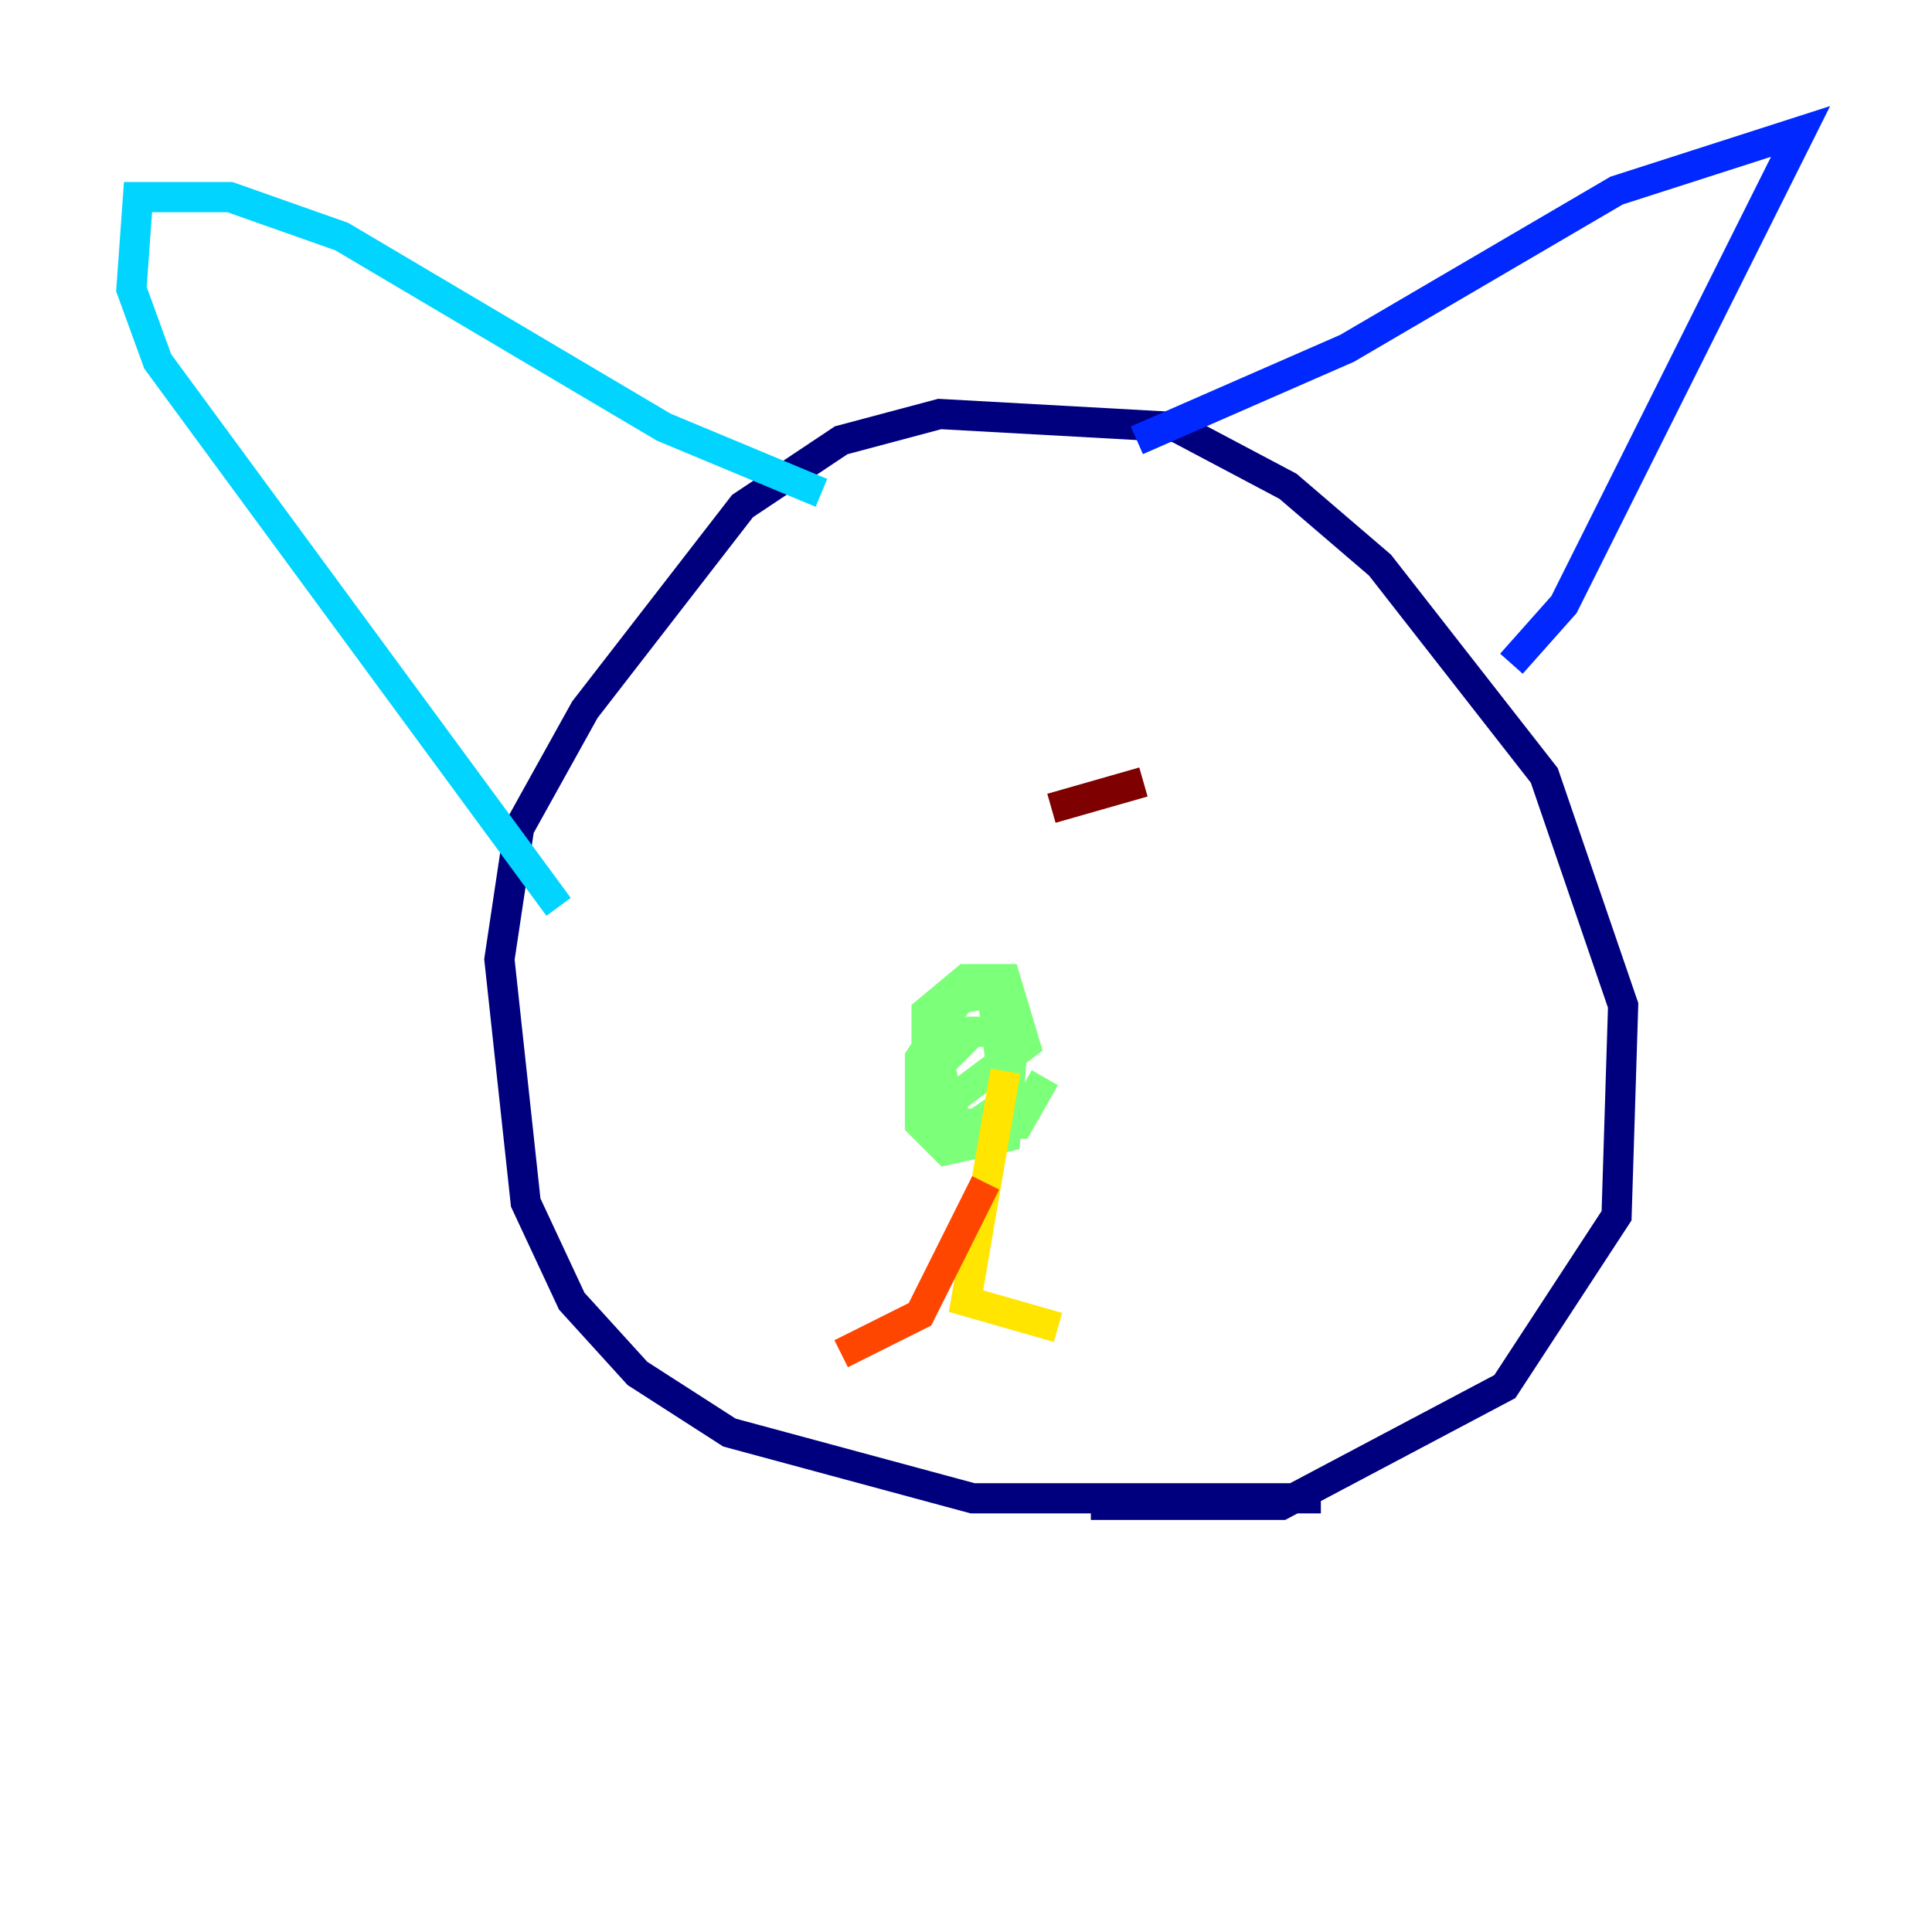 <?xml version="1.0" encoding="utf-8" ?>
<svg baseProfile="tiny" height="128" version="1.2" viewBox="0,0,128,128" width="128" xmlns="http://www.w3.org/2000/svg" xmlns:ev="http://www.w3.org/2001/xml-events" xmlns:xlink="http://www.w3.org/1999/xlink"><defs /><polyline fill="none" points="87.51,99.265 64.435,99.265 48.327,94.912 42.231,90.993 37.878,86.204 34.83,79.674 33.088,63.565 34.395,54.857 38.748,47.02 49.197,33.524 55.728,29.17 62.258,27.429 77.932,28.299 85.333,32.218 91.429,37.442 102.313,51.374 107.537,66.612 107.102,80.544 99.701,91.864 84.898,99.701 72.272,99.701" stroke="#00007f" stroke-width="2" /><polyline fill="none" points="75.32,29.17 89.252,23.075 107.102,12.626 119.293,8.707 103.619,40.054 100.136,43.973" stroke="#0028ff" stroke-width="2" /><polyline fill="none" points="54.422,32.653 43.973,28.299 22.64,15.674 15.238,13.061 9.143,13.061 8.707,19.157 10.449,23.946 37.007,60.082" stroke="#00d4ff" stroke-width="2" /><polyline fill="none" points="69.225,71.401 67.483,74.449 63.129,74.449 62.258,70.531 64.435,68.354 66.612,68.354 67.048,69.66 66.612,75.32 62.694,76.191 60.952,74.449 60.952,70.095 63.565,66.177 65.742,65.742 66.612,73.143 64.0,74.884 61.388,71.401 61.388,67.048 64.0,64.871 66.612,64.871 67.918,69.225 62.694,73.143 60.082,73.143" stroke="#7cff79" stroke-width="2" /><polyline fill="none" points="66.612,70.966 64.0,86.204 70.095,87.946" stroke="#ffe500" stroke-width="2" /><polyline fill="none" points="65.306,78.367 60.952,87.075 55.728,89.687" stroke="#ff4600" stroke-width="2" /><polyline fill="none" points="69.66,53.551 75.755,51.809" stroke="#7f0000" stroke-width="2" /></svg>